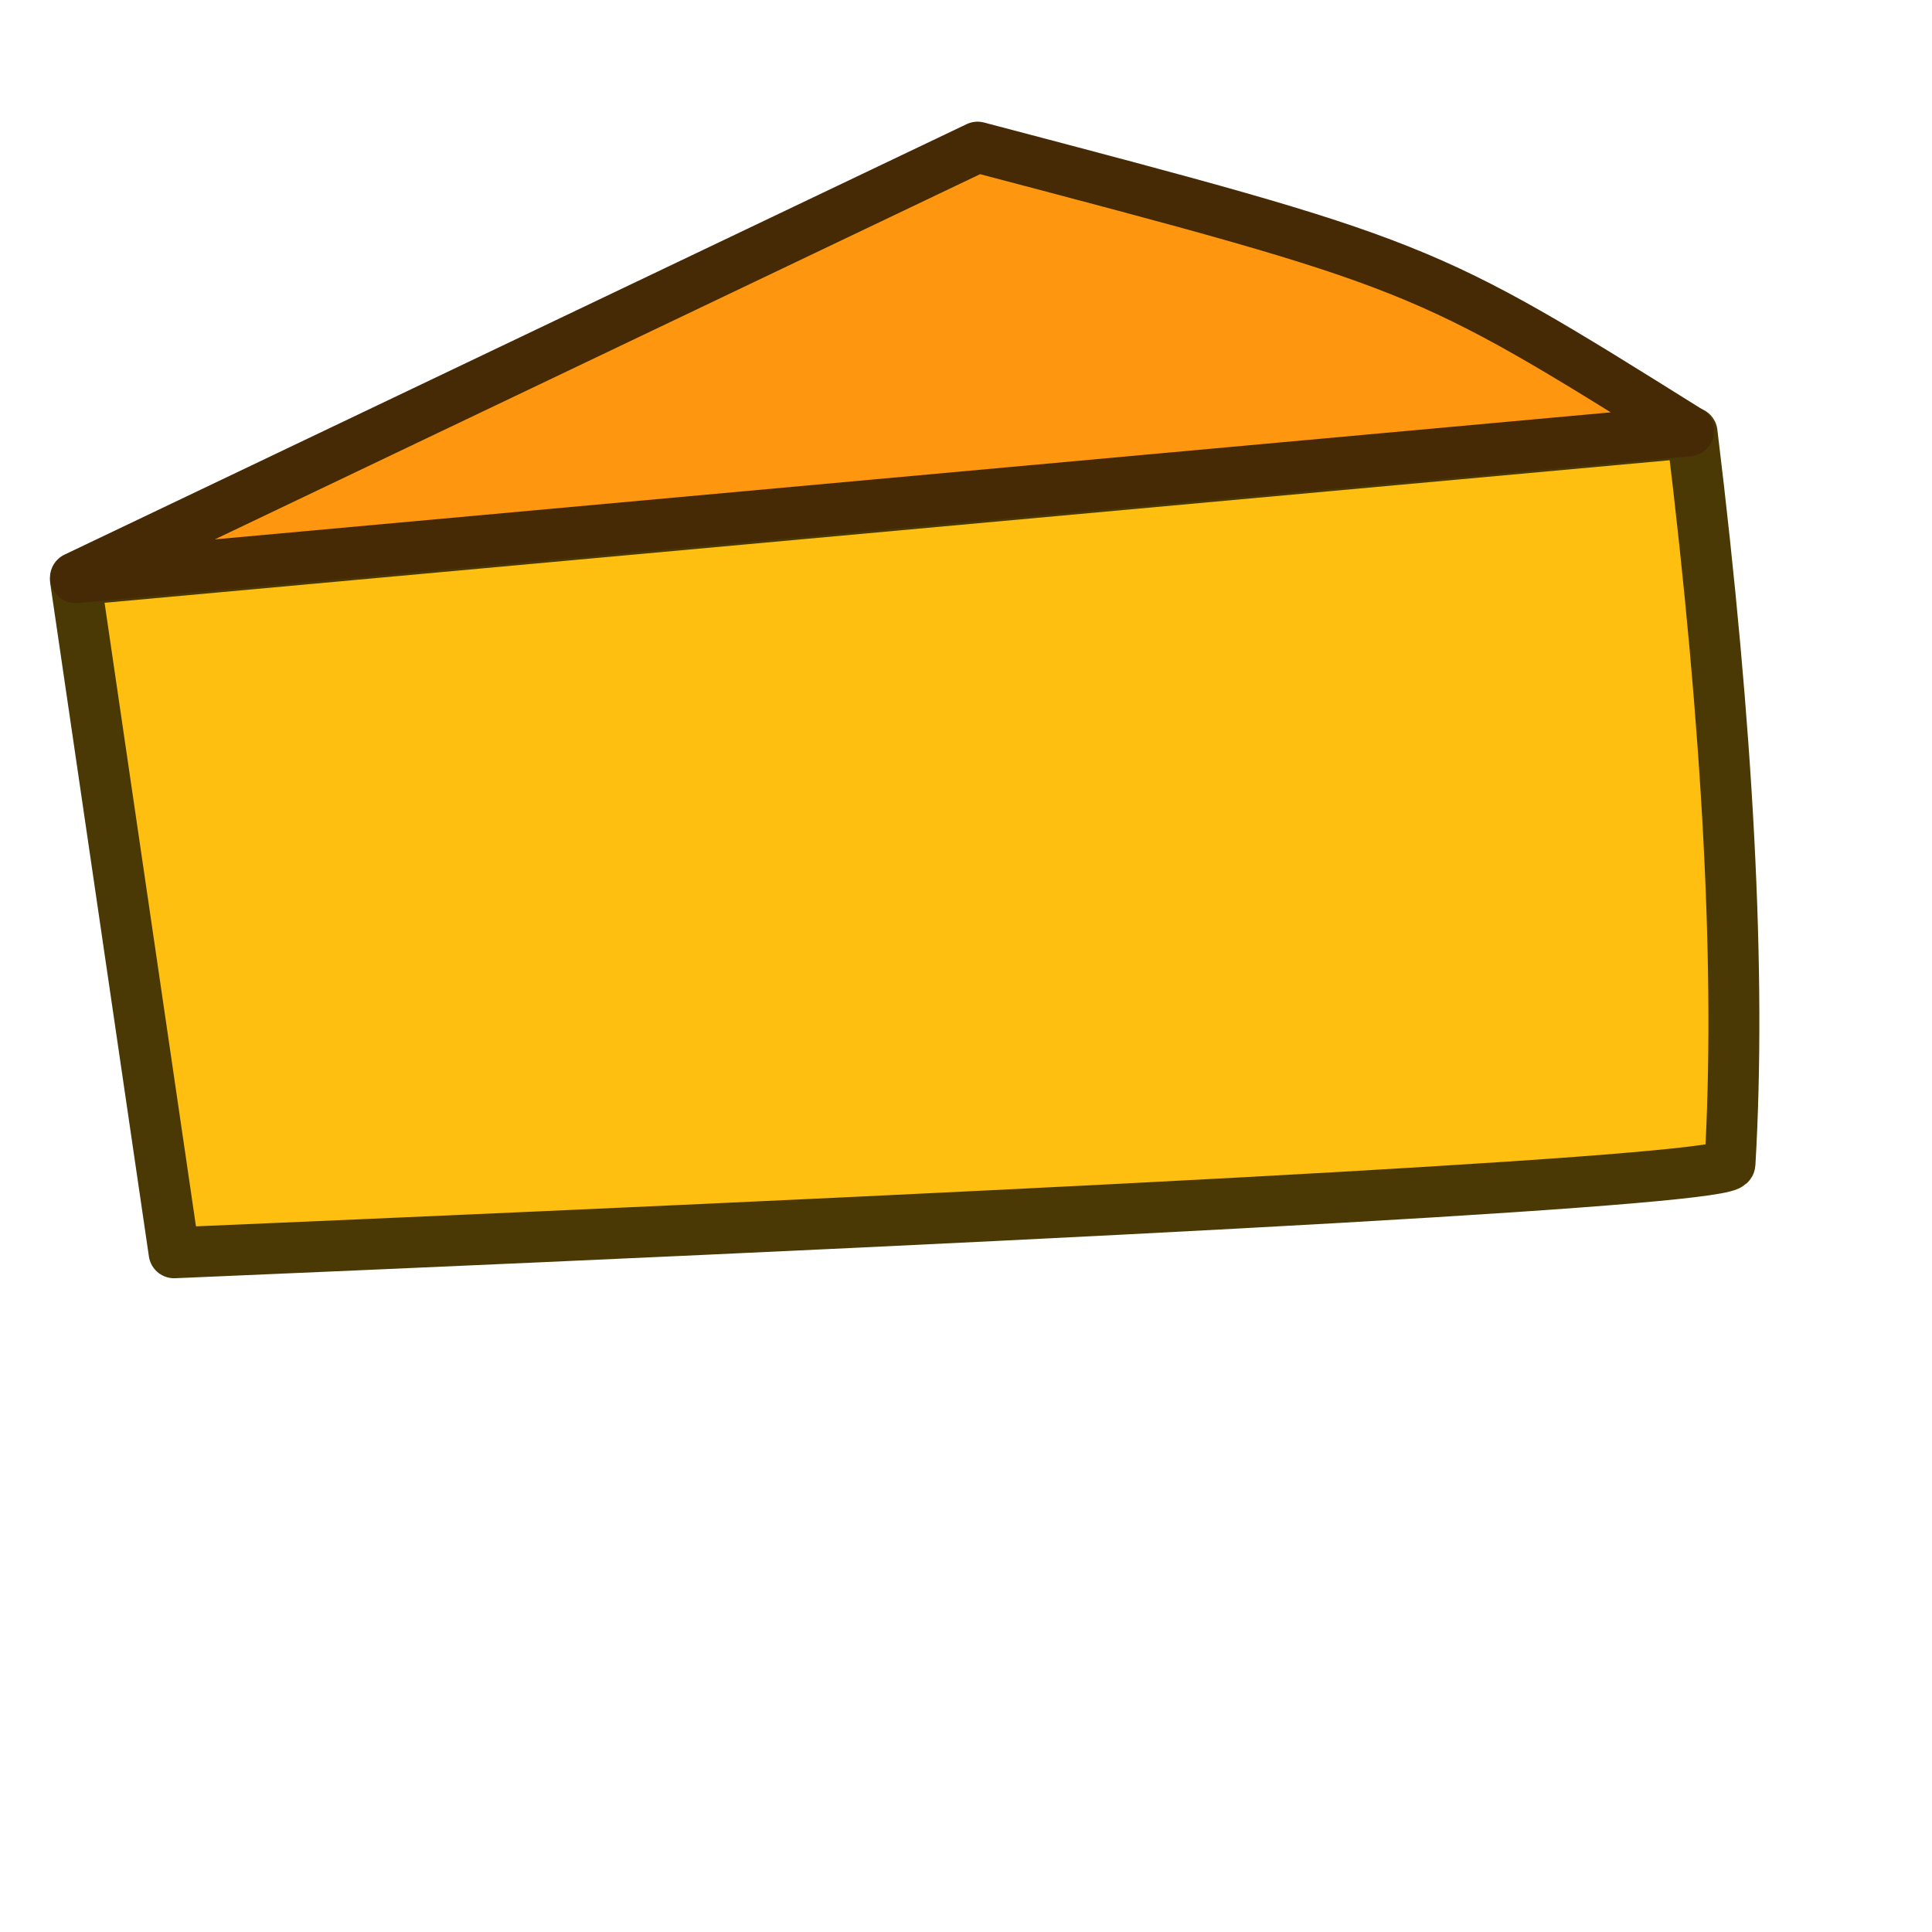 <?xml version="1.0" encoding="UTF-8"?>
<svg viewBox="0 0 512 512" version="1.1" xmlns="http://www.w3.org/2000/svg" xmlns:xlink="http://www.w3.org/1999/xlink">
    <title>cheese</title>
    <g id="cheese" stroke="none" stroke-width="1" fill="none" fill-rule="evenodd" stroke-linejoin="round">
        <path d="M20,153.67 C20,153.67 28.713,213.113 46.14,332 C320.783,320.281 458.223,312.418 458.46,308.413 C461.417,258.401 458.068,193.814 448.413,114.652 C162.804,140.664 20,153.67 20,153.67 Z" id="Path-2" stroke="#4B3905" stroke-width="13.5" fill="#FEBF10"></path>
        <path d="M20,153.078 C20,153.078 259.064,39 259.064,39 C376.911,70.032 376.911,70.032 447.492,114.18 C447.492,114.18 20,153.078 20,153.078 Z" id="Path" stroke="#462905" stroke-width="13.5" fill="#FE9610"></path>
    </g>
</svg>